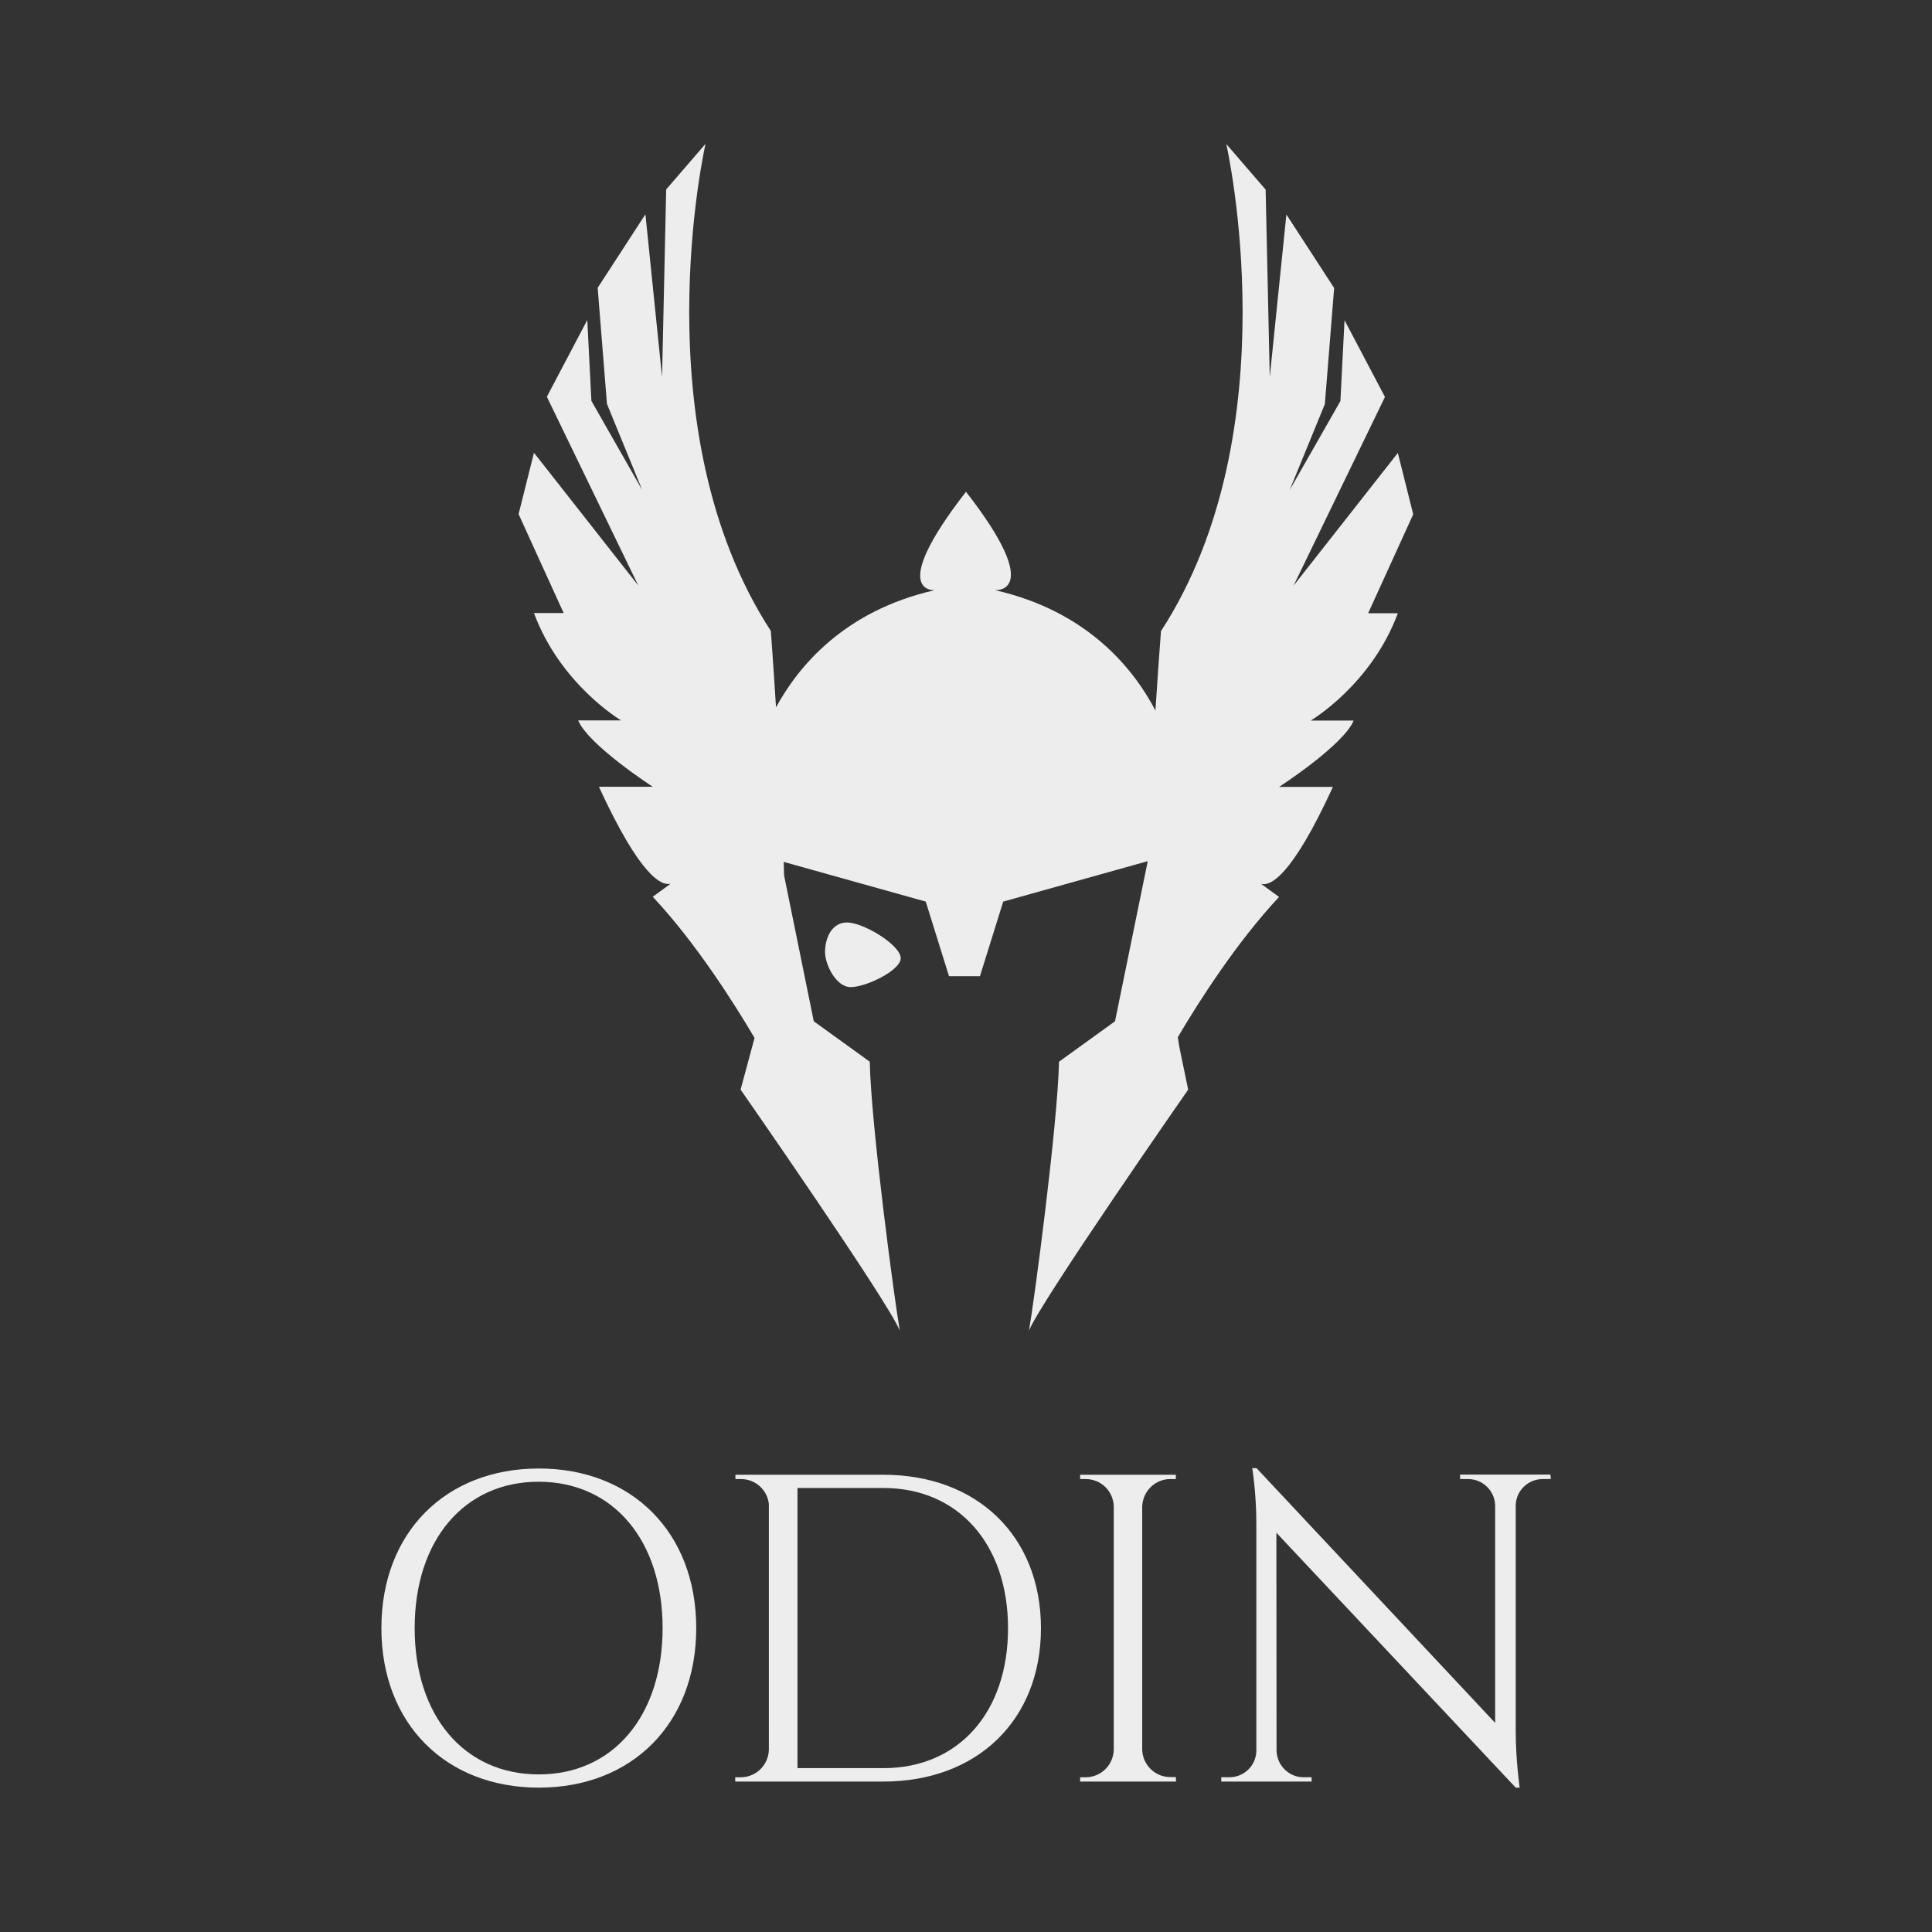 <?xml version="1.0" encoding="utf-8"?>
<!-- Generator: Adobe Illustrator 22.0.0, SVG Export Plug-In . SVG Version: 6.00 Build 0)  -->
<svg version="1.1" id="Layer_1" xmlns="http://www.w3.org/2000/svg" xmlns:xlink="http://www.w3.org/1999/xlink" x="0px" y="0px"
	 viewBox="0 0 1080 1080" style="enable-background:new 0 0 1080 1080;" xml:space="preserve">
<rect x="0" y="0" width="1080" height="1080" fill="#333333" stroke="none"/>
<style type="text/css">
	.st0{fill:#EDEDED;}
</style>
<g>
	<g>
		<path class="st0" d="M389.2,910.1c0,53.5-36,89.2-88,89.2s-88-35.7-88-89.2c0-53.5,36-89.2,88-89.2S389.2,856.6,389.2,910.1z
			 M370.4,910.1c0-49.1-27.7-81.8-69.3-81.8c-41.6,0-69.3,32.7-69.3,81.8c0,49.1,27.7,81.8,69.3,81.8
			C342.7,992,370.4,959.2,370.4,910.1z"/>
		<path class="st0" d="M581.9,910.2c0,51.4-35.7,85.7-88,85.7H411l0-2.4l3.1,0c8.6,0,15.5-6.9,15.7-15.4V840.8
			c-0.8-7.9-7.5-14-15.6-14l-3.1,0l0-2.4h82.8C546.2,824.4,581.9,858.7,581.9,910.2z M493.9,988.4c42,0,69.6-31.3,69.6-78.2
			c0-47.1-27.9-78.4-69.6-78.4h-48.1v156.6L493.9,988.4L493.9,988.4z"/>
		<path class="st0" d="M657.4,995.9h-53.6l0-2.4l3.1,0c8.6,0,15.5-6.9,15.7-15.4V842.1c-0.2-8.5-7.1-15.3-15.7-15.3l-3.1,0l0-2.4
			h19.5v0h14.5v0h19.5l0,2.4l-3.1,0c-8.5,0-15.4,6.8-15.7,15.3V978c0.2,8.5,7.1,15.4,15.7,15.4l3.1,0L657.4,995.9z"/>
		<path class="st0" d="M866.9,826.8c0,0-4.5,0-4.5,0c-8.2,0-14.9,6.5-15.1,14.6V968c0,15.8,2.2,31.3,2.2,31.3h-2.2L713.5,856.8
			l0.1,122c0.3,8.1,6.9,14.7,15.1,14.7c0,0,4.5,0,4.5,0l0,2.4h-50.5l0-2.4c0,0,4.5,0,4.5,0c8.3,0,15-6.6,15.1-14.8V851.3
			c0-16.7-2.3-30.6-2.3-30.6h2.4l0.2,0.2l133.2,142.2l0-121.5h0c-0.2-8.2-6.9-14.8-15.1-14.8l-4.5,0l0-2.5h50.5L866.9,826.8z"/>
	</g>
	<g>
		<path class="st0" d="M503.5,535.9c-0.5,6.8-19.5,15.9-27.9,15.9c-8.4,0-14.4-12.8-14.4-19.6c0-6.8,3-15.8,11.4-16.5
			C481.6,514.9,504,528.4,503.5,535.9z"/>
		<path class="st0" d="M414,609.1c0,0,81.9,117.6,89,134.7c-2.8-15.5-16.1-114.7-16.8-150.3l-31.3-22.6l-16.6-81.6
			c-0.1-2.5-0.1-5-0.2-7.5l79.4,22.2l13,41.7h7.3h2.7h7.3l13-41.7l80.8-22.6l-18.3,89.5l-31.3,22.6c-0.8,35.7-14,134.8-16.8,150.3
			c7.1-17.1,89-134.7,89-134.7l-4.3-20.7c-0.6-2.7-1.1-5.6-1.5-8.6c11.6-19.7,32.9-53.1,56.6-78.4l-10-7.3
			c4.9,1.3,16.8-3.4,40.1-54.2h-30.1c0,0,35.9-23.2,41.7-37.1h-24c0,0,33.9-20,48.7-60h-16.6l25.2-55.3l-8.6-34.3l-58.3,74.2
			l51.1-105.5l-22.6-42.9l-2.3,45.2l-28.4,49.8l19.7-48.1l5.2-64.9l-26.7-41.1l-9.3,91l-2.3-104.9l-22-25.5
			c0,0,36.5,159.9-36.5,272.3c0,0-1.4,18.1-3.1,44.4c-12-23-37.7-55.5-89.7-67.3c0,0,28.4,2.3-16.2-55c-44.6,57.4-17.4,55-17.4,55
			c-50.7,11.5-76.3,42.6-88.8,65.5c-1.6-25.4-2.9-42.7-2.9-42.7c-73-112.4-36.5-272.3-36.5-272.3l-22,25.5l-2.3,104.9l-9.3-91
			l-26.7,41.1l5.2,64.9l19.7,48.1l-28.4-49.8l-2.3-45.2l-22.6,42.9l51.1,105.5l-58.3-74.2l-8.6,34.3l25.2,55.3h-16.6
			c14.8,40,48.7,60,48.7,60h-24c5.8,13.9,41.7,37.1,41.7,37.1h-30.1c23.3,50.7,35.2,55.5,40.1,54.2l-10,7.3
			c23.9,25.5,45.3,59.2,56.9,78.9L414,609.1z"/>
	</g>
</g>
</svg>
